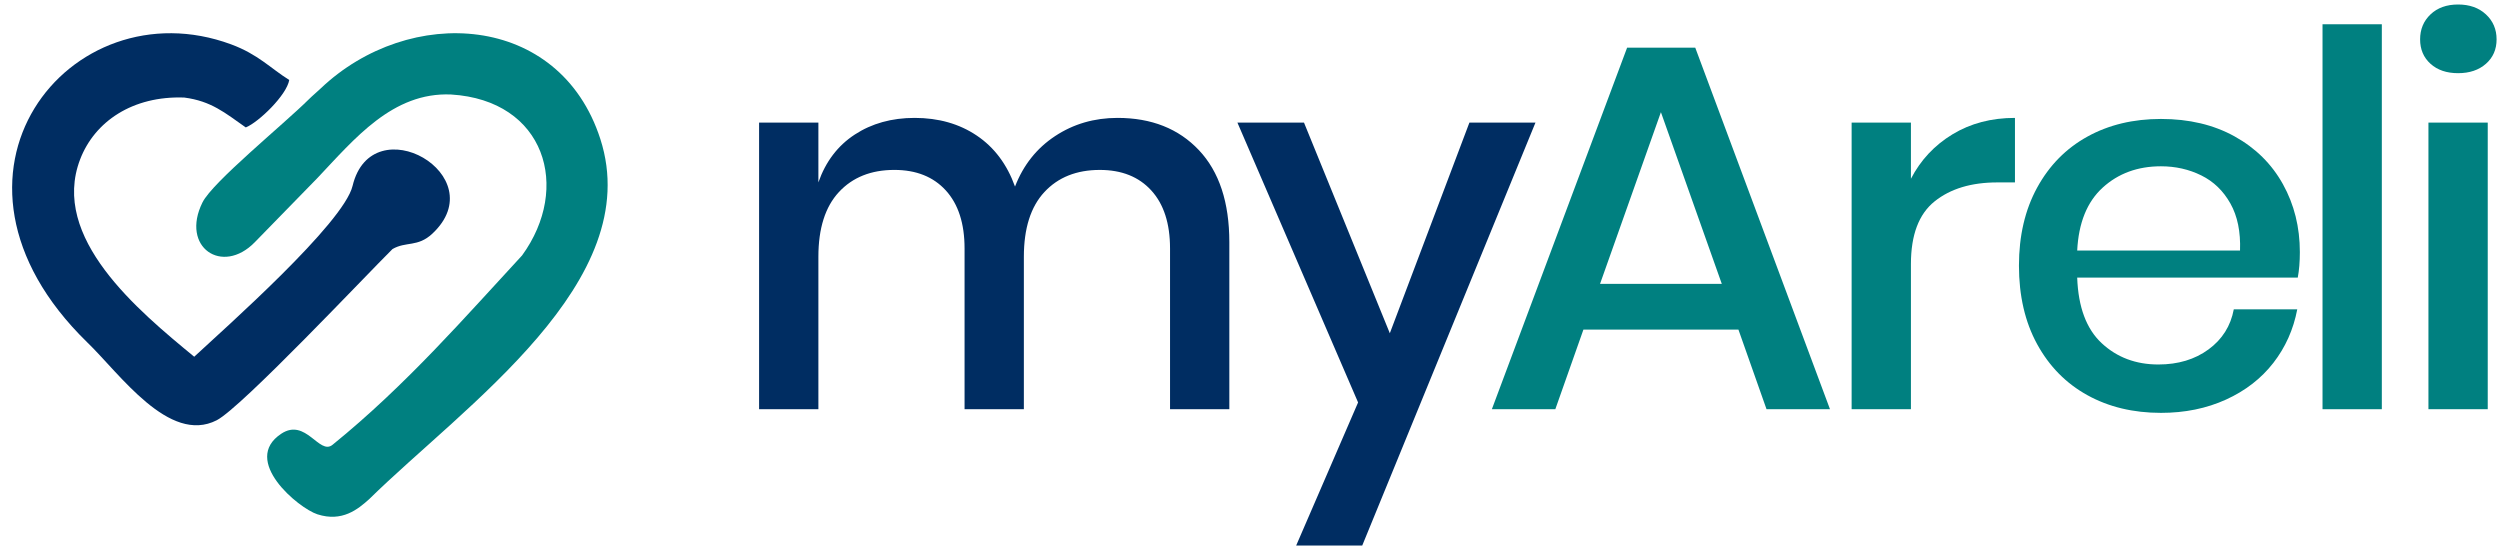 <svg width="200" height="44" viewBox="0 0 200 44" fill="none" xmlns="http://www.w3.org/2000/svg">
<path d="M89.4 9.432C92.119 9.432 94.29 10.292 95.913 12.012C97.536 13.732 98.347 16.188 98.347 19.378V32.737H93.603V19.878C93.603 17.88 93.104 16.334 92.105 15.238C91.106 14.142 89.733 13.594 87.985 13.594C86.127 13.594 84.649 14.183 83.553 15.362C82.457 16.541 81.909 18.268 81.909 20.543V32.737H77.165V19.878C77.165 17.88 76.665 16.333 75.667 15.237C74.668 14.141 73.295 13.593 71.547 13.593C69.688 13.593 68.211 14.183 67.115 15.362C66.019 16.541 65.471 18.268 65.471 20.543V32.736H60.727V9.806H65.471V14.592C66.053 12.927 67.024 11.651 68.384 10.763C69.743 9.876 71.338 9.432 73.17 9.432C75.084 9.432 76.742 9.903 78.143 10.847C79.544 11.79 80.563 13.149 81.201 14.925C81.867 13.205 82.935 11.859 84.406 10.888C85.876 9.917 87.541 9.432 89.4 9.432L89.4 9.432Z" fill="#002D62"/>
<path d="M104.319 9.807L111.186 26.661L117.553 9.807H122.838L108.98 43.64H103.695L108.647 32.196L98.992 9.807H104.319Z" fill="#002D62"/>
<path d="M139.074 26.369H126.673L124.426 32.737H119.349L130.169 3.813H135.62L146.399 32.737H141.322L139.075 26.369H139.074ZM137.743 22.707L132.873 8.974L128.004 22.707H137.742H137.743Z" fill="#008080"/>
<path d="M152.874 14.301C153.651 12.803 154.761 11.617 156.203 10.743C157.646 9.869 159.311 9.432 161.197 9.432V14.593H159.782C157.701 14.593 156.029 15.099 154.767 16.112C153.505 17.124 152.874 18.796 152.874 21.126V32.737H148.13V9.807H152.874V14.301V14.301Z" fill="#008080"/>
<path d="M183.988 20.17C183.988 20.946 183.932 21.626 183.821 22.209H166.176C166.259 24.567 166.912 26.315 168.132 27.452C169.353 28.59 170.865 29.159 172.668 29.159C174.25 29.159 175.589 28.756 176.685 27.951C177.781 27.147 178.453 26.079 178.703 24.747H183.78C183.475 26.356 182.836 27.785 181.866 29.034C180.895 30.282 179.632 31.26 178.079 31.967C176.525 32.675 174.791 33.029 172.877 33.029C170.657 33.029 168.694 32.557 166.988 31.613C165.282 30.67 163.943 29.311 162.972 27.535C162.001 25.759 161.516 23.665 161.516 21.251C161.516 18.865 162.001 16.785 162.972 15.009C163.943 13.233 165.282 11.874 166.988 10.931C168.694 9.987 170.657 9.516 172.877 9.516C175.124 9.516 177.087 9.98 178.765 10.91C180.444 11.839 181.734 13.115 182.636 14.738C183.537 16.361 183.988 18.172 183.988 20.169L183.988 20.17ZM179.202 20.045C179.257 18.547 179.001 17.291 178.432 16.279C177.863 15.266 177.087 14.517 176.101 14.032C175.117 13.546 174.041 13.303 172.876 13.303C171.017 13.303 169.464 13.872 168.215 15.009C166.967 16.147 166.287 17.825 166.176 20.045H179.202H179.202Z" fill="#008080"/>
<path d="M190.546 1.941V32.737H185.802V1.941H190.546Z" fill="#008080"/>
<path d="M193.609 3.148C193.609 2.344 193.887 1.678 194.442 1.151C194.996 0.624 195.732 0.36 196.647 0.36C197.563 0.36 198.305 0.623 198.874 1.151C199.442 1.678 199.727 2.344 199.727 3.148C199.727 3.953 199.442 4.605 198.874 5.104C198.305 5.604 197.563 5.854 196.647 5.854C195.732 5.854 194.996 5.604 194.442 5.104C193.887 4.605 193.609 3.953 193.609 3.148ZM199.019 9.807V32.737H194.275V9.807H199.019Z" fill="#008080"/>
<path fill-rule="evenodd" clip-rule="evenodd" d="M6.977 27.387C9.566 29.875 13.522 35.579 17.339 33.619C19.311 32.606 29.238 22.066 31.398 19.925C32.485 19.294 33.41 19.791 34.584 18.696C39.585 14.027 29.752 8.428 28.206 14.872C27.487 17.868 18.018 26.232 15.537 28.539C11.038 24.835 4.007 19.017 6.411 12.748C7.569 9.726 10.609 7.653 14.742 7.804C16.902 8.086 17.998 9.027 19.663 10.195C20.708 9.766 22.934 7.607 23.14 6.398C21.65 5.474 20.663 4.35 18.481 3.545C5.613 -1.202 -6.752 14.01 6.978 27.387H6.977Z" fill="#002D62"/>
<path fill-rule="evenodd" clip-rule="evenodd" d="M25.653 7.077C25.492 7.23 25.334 7.369 25.176 7.51C25.017 7.651 24.857 7.795 24.693 7.958C22.673 9.964 17.004 14.564 16.196 16.198C14.424 19.785 17.784 22.041 20.378 19.383L25.407 14.228C28.349 11.122 31.405 7.356 36.087 7.56C43.622 8.02 45.706 15.02 41.766 20.435C37.356 25.194 32.53 30.784 26.599 35.587C25.544 36.441 24.466 33.403 22.504 34.696C19.255 36.837 23.886 40.659 25.394 41.145C27.368 41.782 28.63 40.744 29.53 39.936C37.12 32.476 51.704 22.528 48.028 11.123C44.767 1.012 32.737 0.341 25.653 7.077H25.653Z" fill="#008080"/>
</svg>
